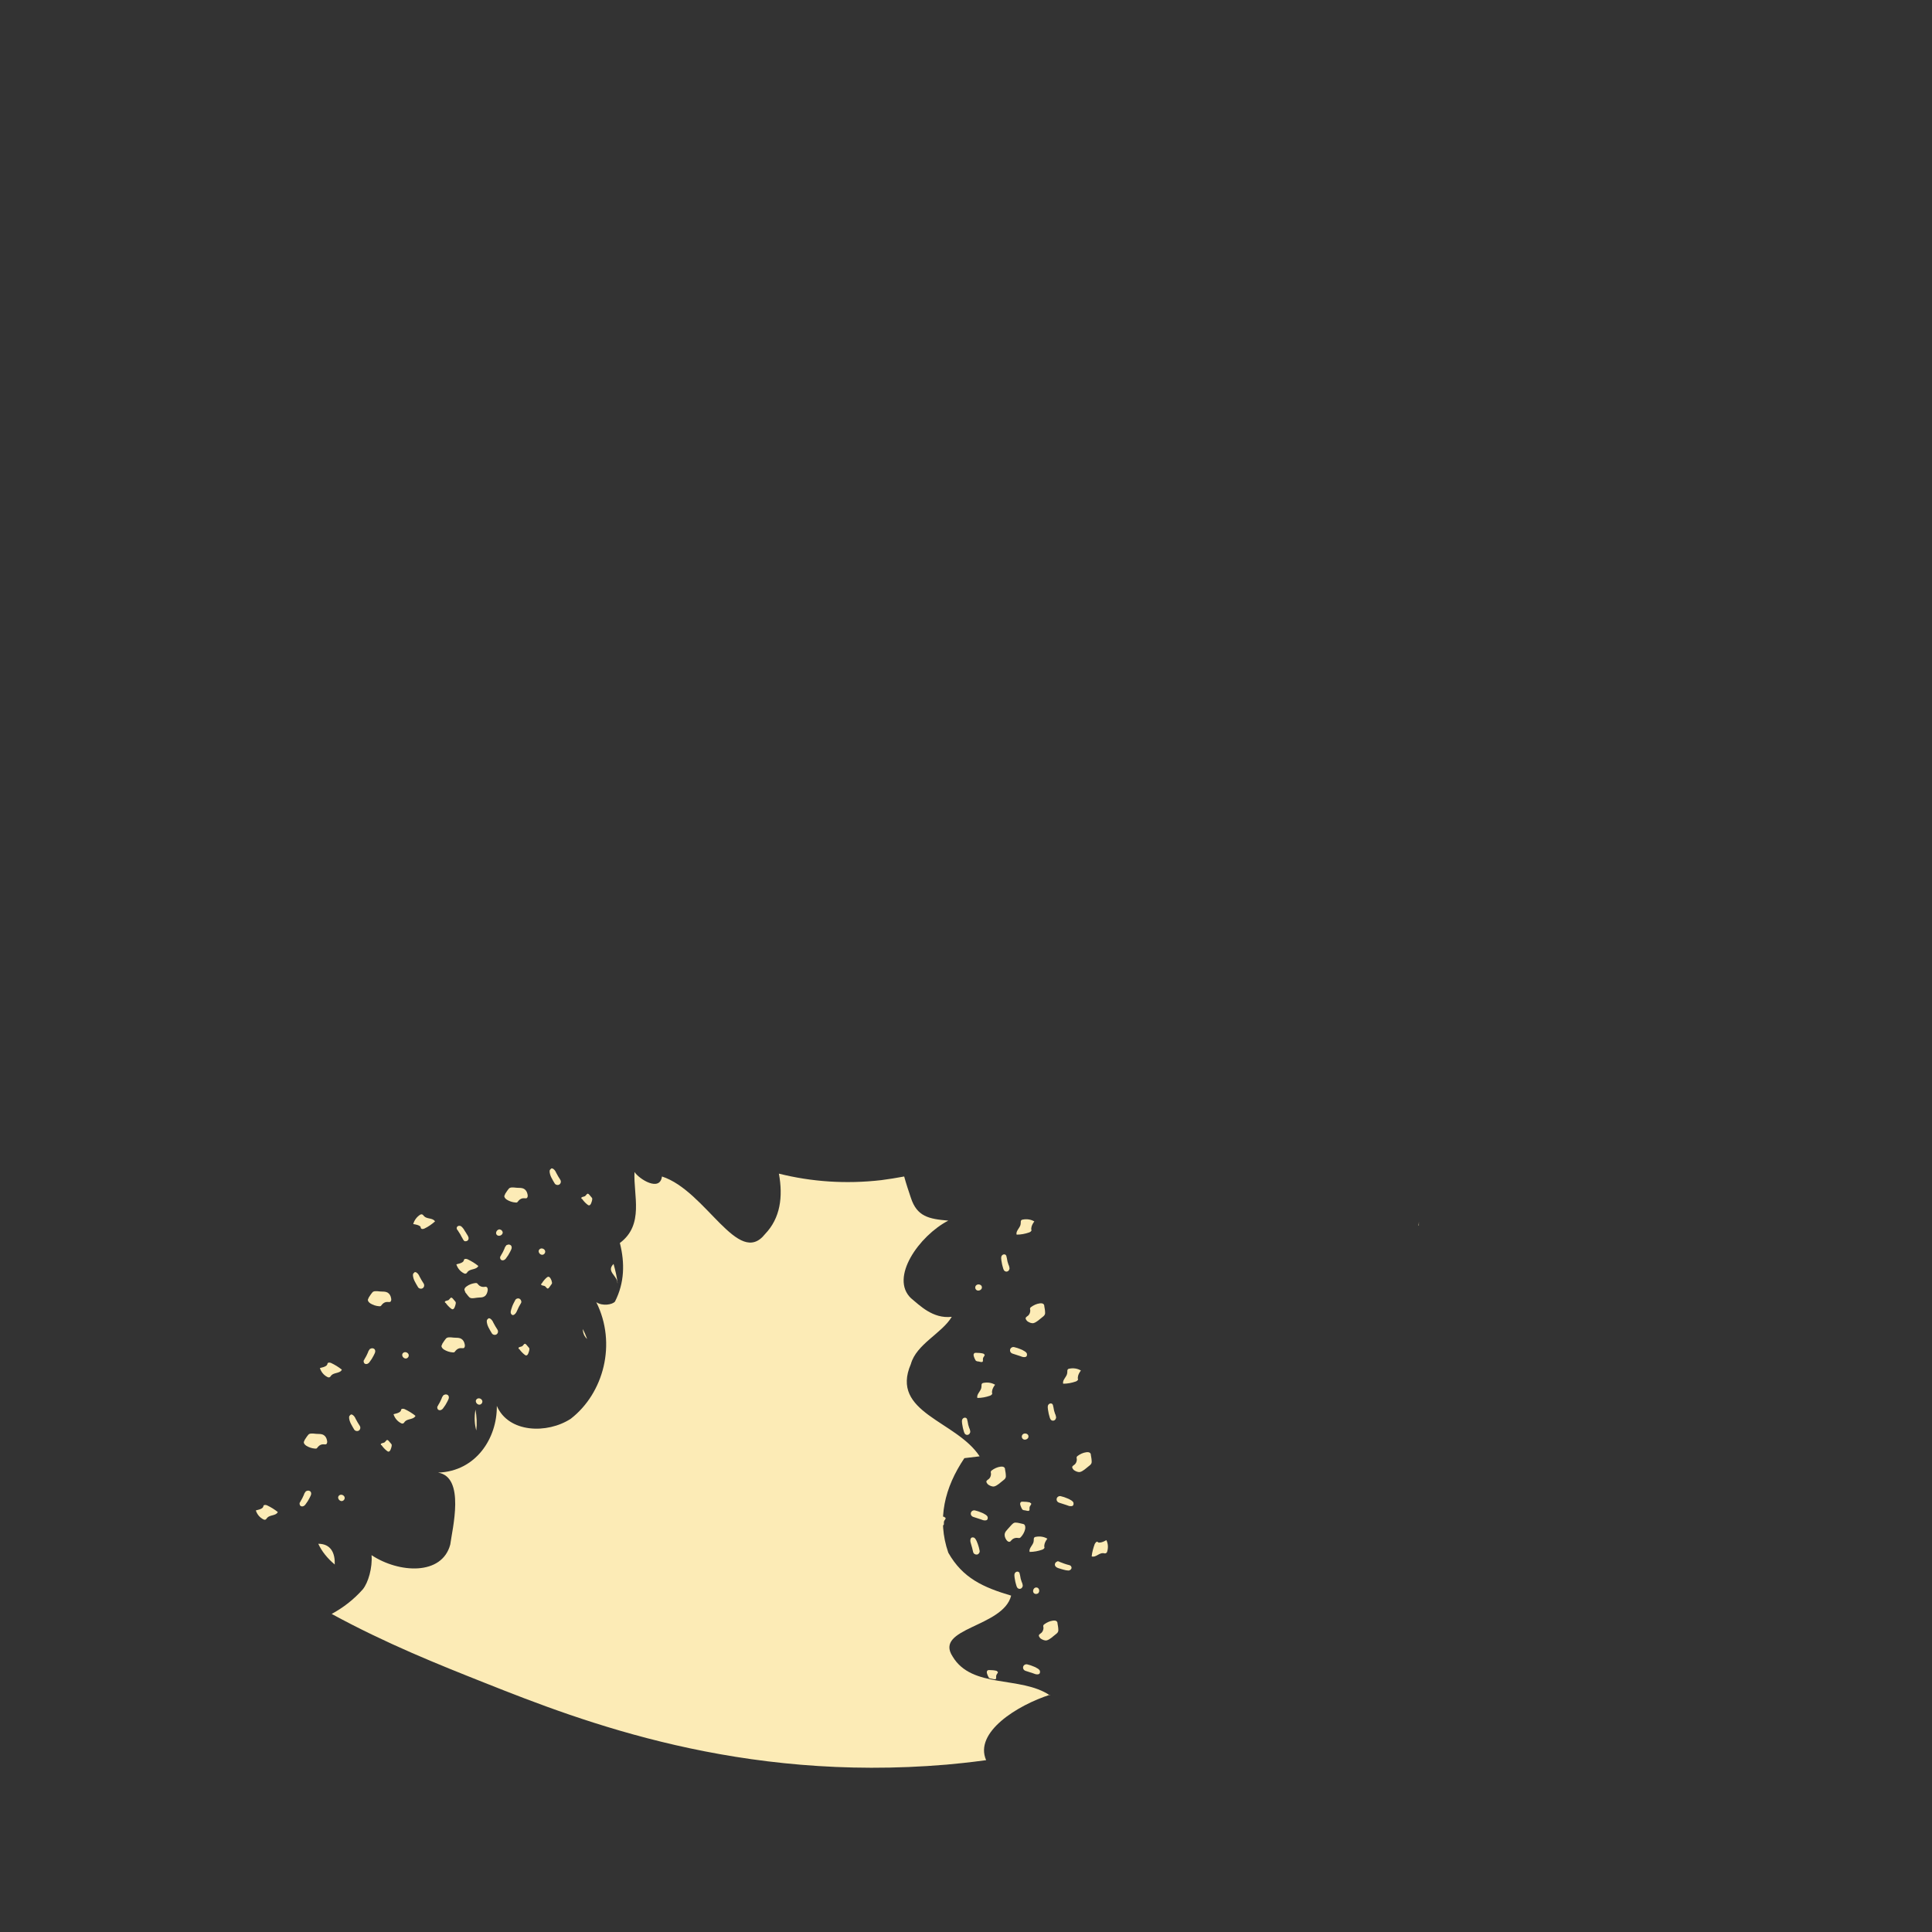 <?xml version="1.0" encoding="UTF-8"?>
<svg id="_Ñëîé_1" data-name="Ñëîé 1" xmlns="http://www.w3.org/2000/svg" viewBox="0 0 95 95">
  <rect x="0" y="0" width="95" height="95" fill="#333333" stroke="none"/>
  <defs>
    <style>
      .cls-1 {
        fill: #fcebb6;
      }
    </style>
  </defs>
  <g>
    <path class="cls-1" d="m69.77,60.07c0,.06-.01.12-.02.19,0,0,.01,0,.02,0v-.19Z"/>
    <path class="cls-1" d="m60.16,54.98c0,.06,0,.13,0,.19,0,0,0,0,0,0v-.19Z"/>
    <path class="cls-1" d="m28.87,65.84c-.06-.16-.13-.33-.21-.49,0,.23.09.38.21.49Z"/>
    <path class="cls-1" d="m23.38,69.31c-.07.4-.04.74.04,1.03.04-.35.02-.69-.04-1.03Z"/>
    <path class="cls-1" d="m15.65,75.91c.17.37.45.72.81,1.02.02-.55-.18-1.02-.81-1.02Z"/>
    <path class="cls-1" d="m51.62,83.36c-1.44-.97-3.83-.31-4.78-1.91-.92-1.41,2.49-1.43,2.88-2.99-1.38-.41-2.38-.86-3.09-2.11-.57-1.64-.18-3.21.79-4.65l.75-.09c-1.15-1.76-4.42-2.14-3.38-4.54.27-.98,1.53-1.51,2.01-2.32-.94.11-1.59-.58-2-.91-1.07-1.01.4-3.08,1.83-3.82-.96-.08-1.54-.2-1.84-1.12-.11-.33-.23-.68-.33-1.05-.37.07-.75.13-1.13.18-1.74.2-3.43.08-5.03-.32.21,1.14.07,2.19-.68,2.97-1.32,1.67-2.9-2.13-5.07-2.83-.1.77-1.12.13-1.35-.22-.06,1.14.49,2.59-.72,3.49.25.98.23,1.96-.24,2.88-.12.15-.61.24-.92.03,1.02,2.04.36,4.48-1.25,5.73-1.16.76-3.07.7-3.64-.63.02,1.59-1.03,3.22-2.89,3.28,1.35.22.7,2.77.6,3.54-.41,1.53-2.52,1.41-3.87.52.05.61-.16,1.35-.43,1.68-.46.52-.98.91-1.53,1.21,2.68,1.46,5.26,2.49,7.53,3.39,4.85,1.93,12.53,4.88,22.7,4.02.42-.04,1.09-.1,1.95-.22-.6-1.37,1.53-2.7,3.15-3.22Z"/>
    <path class="cls-1" d="m30.36,63.09s0,0,.01,0c-.04-.31-.11-.62-.2-.94-.38.38.19.57.19.94Z"/>
  </g>
  <g>
    <path class="cls-1" d="m12.94,74.09c-.01.05-.08.12-.36.18.06.19.19.35.37.44.02.01.04.02.07.02.06,0,.09-.06.12-.1.14-.15.43-.09.52-.28-.16-.13-.34-.24-.53-.33-.05-.02-.12-.03-.16,0-.02.02-.02.05-.02.06Z"/>
    <path class="cls-1" d="m16.82,73.81c.07-.01.13-.08.13-.15,0-.13-.17-.21-.27-.13-.13.1,0,.3.14.28Z"/>
    <path class="cls-1" d="m18.76,71.06c.07.1.15.19.25.27.03.02.06.05.09.05.06,0,.09-.06.11-.11.02-.05.04-.11.05-.17,0-.02,0-.04,0-.06,0-.02-.02-.03-.03-.05-.04-.04-.07-.09-.11-.13-.11-.13-.13.01-.22.07-.05.03-.23.03-.16.13Z"/>
    <path class="cls-1" d="m14.98,70.82s-.03.05-.04.08c-.01.08.05.14.12.19.13.08.28.13.43.14.02,0,.04,0,.06,0,.04-.01.06-.06.09-.09.07-.08.17-.13.27-.12.04,0,.08.01.12,0,.06-.03.07-.12.05-.19-.02-.11-.07-.21-.17-.27-.07-.04-.16-.05-.24-.05-.09,0-.18-.01-.27-.02-.1,0-.18-.01-.24.06-.07.08-.13.18-.19.27Z"/>
    <path class="cls-1" d="m15.05,73.32s-.06.07-.08.11c-.01.03-.02.05-.03.08-.02.05-.05.1-.07.15-.03.05-.05.1-.08.14-.01.02-.02.04-.03.06,0,0,0,0,0,0-.02.02-.03.04-.03.07,0,.04.01.08.04.11.04.04.1.04.15.02.04-.02.07-.04.09-.07.04-.05.08-.11.12-.17.03-.05.06-.11.09-.16.03-.07.09-.15.08-.23,0-.05-.03-.1-.08-.12-.05-.02-.1-.02-.15.01Z"/>
    <path class="cls-1" d="m17.25,69.56s-.07.05-.08.09c-.01.07,0,.13.02.2.01.05.04.1.06.15.05.1.11.2.17.3.05.07.16.09.23.04.07-.05.09-.15.04-.23-.07-.11-.14-.22-.2-.34-.03-.07-.07-.14-.14-.19-.03-.02-.07-.04-.12-.02Z"/>
  </g>
  <g>
    <path class="cls-1" d="m19.71,69.36c-.01.05-.08.12-.36.18.06.19.19.35.37.44.02.01.04.02.07.02.06,0,.09-.06.12-.1.14-.15.43-.09.52-.28-.16-.13-.34-.24-.53-.33-.05-.02-.12-.03-.16,0-.02.02-.02.05-.02.06Z"/>
    <path class="cls-1" d="m23.59,69.07c.07-.01.13-.08.13-.15,0-.13-.17-.21-.27-.13-.13.1,0,.3.14.28Z"/>
    <path class="cls-1" d="m25.53,66.33c.07.1.15.19.25.27.03.02.06.05.09.05.06,0,.09-.06.11-.11.02-.05.04-.11.05-.17,0-.02,0-.04,0-.06,0-.02-.02-.03-.03-.05-.04-.04-.07-.09-.11-.13-.11-.13-.13.01-.22.07-.05.03-.23.03-.16.13Z"/>
    <path class="cls-1" d="m21.75,66.09s-.03.05-.04.08c-.01.08.05.14.12.19.13.08.28.13.43.14.02,0,.04,0,.06,0,.04-.01.06-.06.09-.09.07-.08.17-.13.27-.12.04,0,.08.01.12,0,.06-.03.07-.12.05-.19-.02-.11-.07-.21-.17-.27-.07-.04-.16-.05-.24-.05-.09,0-.18-.01-.27-.02-.1,0-.18-.01-.24.06-.07.08-.13.18-.19.27Z"/>
    <path class="cls-1" d="m21.82,68.59s-.06.07-.08.11c-.01.03-.02.05-.03.08-.02.05-.05.1-.07.15-.03.05-.05.1-.08.14-.01.02-.02.04-.03.06,0,0,0,0,0,0-.02.02-.03.04-.03.07,0,.04.01.08.04.11.04.04.1.04.15.02.04-.02.07-.04.09-.07.04-.05.08-.11.12-.17.03-.05.06-.11.09-.16.03-.07.09-.15.08-.23,0-.05-.03-.1-.08-.12-.05-.02-.1-.02-.15.01Z"/>
    <path class="cls-1" d="m24.02,64.83s-.07.05-.08.09c-.01.07,0,.13.02.2.01.05.04.1.06.15.05.1.11.2.17.3.05.07.16.09.23.04.07-.05.09-.15.04-.23-.07-.11-.14-.22-.2-.34-.03-.07-.07-.14-.14-.19-.03-.02-.07-.04-.12-.02Z"/>
  </g>
  <g>
    <path class="cls-1" d="m16.09,67.09c-.01.05-.08.12-.36.18.06.19.19.35.37.44.02.01.04.02.07.02.06,0,.09-.06.12-.1.14-.15.43-.09.52-.28-.16-.13-.34-.24-.53-.33-.05-.02-.12-.03-.16,0-.02.02-.02.05-.02.06Z"/>
    <path class="cls-1" d="m19.97,66.8c.07-.01.13-.08.13-.15,0-.13-.17-.21-.27-.13-.13.1,0,.3.14.28Z"/>
    <path class="cls-1" d="m21.91,64.06c.07.1.15.19.25.27.03.02.06.05.09.05.06,0,.09-.06.11-.11.02-.05.04-.11.05-.17,0-.02,0-.04,0-.06,0-.02-.02-.03-.03-.05-.04-.04-.07-.09-.11-.13-.11-.13-.13.01-.22.07-.05.03-.23.03-.16.13Z"/>
    <path class="cls-1" d="m18.13,63.82s-.03.05-.04.08c-.01.08.05.14.12.19.13.08.28.13.43.14.02,0,.04,0,.06,0,.04-.01.06-.06.09-.09.07-.08.17-.13.27-.12.04,0,.08.01.12,0,.06-.03.07-.12.05-.19-.02-.11-.07-.21-.17-.27-.07-.04-.16-.05-.24-.05-.09,0-.18-.01-.27-.02-.1,0-.18-.01-.24.06-.07.08-.13.18-.19.27Z"/>
    <path class="cls-1" d="m18.2,66.32s-.06.07-.08.11c-.01.03-.02.05-.03.08-.02.05-.05.1-.07.15-.03.05-.05.1-.08.14-.01.02-.02.04-.03.06,0,0,0,0,0,0-.02.02-.03.04-.03.07,0,.04.01.08.04.11.04.04.1.04.15.02.04-.02.07-.04.09-.07.04-.05.08-.11.12-.17.03-.05.06-.11.09-.16.03-.07.09-.15.08-.23,0-.05-.03-.1-.08-.12-.05-.02-.1-.02-.15.01Z"/>
    <path class="cls-1" d="m20.39,62.56s-.07.05-.08.09c-.01.07,0,.13.02.2.01.05.04.1.06.15.05.1.11.2.17.3.05.07.16.09.23.04.07-.05.09-.15.04-.23-.07-.11-.14-.22-.2-.34-.03-.07-.07-.14-.14-.19-.03-.02-.07-.04-.12-.02Z"/>
  </g>
  <g>
    <path class="cls-1" d="m20.69,60.35c-.01-.05-.09-.12-.37-.16.05-.19.18-.36.34-.46.02-.01.04-.02.07-.02.06,0,.09.06.13.1.14.14.43.07.53.25-.16.14-.33.26-.52.35-.05.02-.12.04-.16,0-.02-.02-.02-.05-.03-.06Z"/>
    <path class="cls-1" d="m24.58,60.46c.07,0,.13.07.14.14,0,.13-.17.21-.27.14-.13-.09-.02-.3.13-.29Z"/>
    <path class="cls-1" d="m26.64,63.11c.06-.1.14-.2.23-.28.03-.02.06-.05.09-.05.06,0,.09.05.12.1.03.05.05.11.06.17,0,.02.01.04,0,.06,0,.02-.02.03-.03.05-.03.05-.07.09-.1.14-.1.14-.13,0-.22-.06-.05-.03-.23-.02-.17-.12Z"/>
    <path class="cls-1" d="m22.88,63.52s-.03-.05-.04-.08c-.02-.08.05-.15.11-.19.12-.09.27-.14.42-.16.02,0,.04,0,.06,0,.04.01.07.05.09.08.07.08.18.12.28.11.04,0,.08-.02.12,0,.06.03.07.11.06.18-.02.11-.06.22-.15.28-.07.05-.16.06-.24.06-.09,0-.18.02-.27.03-.1.01-.18.02-.25-.05-.08-.08-.14-.18-.21-.26Z"/>
    <path class="cls-1" d="m22.83,61.02s-.06-.06-.08-.11c-.01-.02-.02-.05-.04-.07-.03-.05-.05-.1-.08-.15-.03-.05-.06-.09-.09-.14-.01-.02-.02-.04-.04-.06,0,0,0,0,0,0-.02-.02-.03-.04-.04-.07-.01-.04,0-.08.03-.11.04-.04.1-.04.14-.03.04.01.07.04.1.07.05.05.09.11.12.17.03.05.07.1.1.16.04.06.1.15.09.22,0,.05-.03.1-.08.12-.04.02-.1.02-.15,0Z"/>
    <path class="cls-1" d="m25.2,64.67s-.07-.05-.08-.09c-.02-.07,0-.13.02-.2.01-.05.04-.1.05-.15.04-.11.1-.21.15-.31.04-.07.15-.1.22-.05.07.05.1.15.05.22-.07.11-.13.23-.18.35-.03.07-.07.15-.13.19-.03.03-.07.04-.11.03Z"/>
  </g>
  <g>
    <path class="cls-1" d="m22.8,61.99c-.01.05-.08.12-.36.18.06.19.19.35.37.44.02.01.04.02.07.02.06,0,.09-.06.12-.1.14-.15.43-.09.52-.28-.16-.13-.34-.24-.53-.33-.05-.02-.12-.03-.16,0-.02.02-.02.05-.02.06Z"/>
    <path class="cls-1" d="m26.68,61.7c.07-.01.13-.08.13-.15,0-.13-.17-.21-.27-.13-.13.1,0,.3.14.28Z"/>
    <path class="cls-1" d="m28.62,58.95c.07.1.15.19.25.27.03.02.06.05.09.05.06,0,.09-.06.11-.11.02-.05.04-.11.05-.17,0-.02,0-.04,0-.06,0-.02-.02-.03-.03-.05-.04-.04-.07-.09-.11-.13-.11-.13-.13.01-.22.07-.05.03-.23.03-.16.13Z"/>
    <path class="cls-1" d="m24.84,58.72s-.03.05-.04.08c-.01.08.05.14.12.19.13.08.28.13.43.14.02,0,.04,0,.06,0,.04-.01.06-.06.09-.09.07-.08.17-.13.27-.12.04,0,.08.01.12,0,.06-.03.07-.12.05-.19-.02-.11-.07-.21-.17-.27-.07-.04-.16-.05-.24-.05-.09,0-.18-.01-.27-.02-.1,0-.18-.01-.24.06-.07.08-.13.18-.19.27Z"/>
    <path class="cls-1" d="m24.91,61.22s-.06.07-.08.11c-.01.03-.02.05-.03.08-.02.05-.05.1-.07.15-.03.05-.05.1-.08.14-.01.02-.02.04-.03.06,0,0,0,0,0,0-.02.02-.03.04-.03.07,0,.04.01.08.04.11.04.04.1.04.15.02.04-.02.07-.04.09-.07.04-.05.08-.11.12-.17.03-.05.06-.11.09-.16.03-.07.09-.15.08-.23,0-.05-.03-.1-.08-.12-.05-.02-.1-.02-.15.01Z"/>
    <path class="cls-1" d="m27.11,57.46s-.07.05-.08.09c-.01.07,0,.13.02.2.01.05.04.1.06.15.05.1.11.2.17.3.05.07.16.09.23.04.07-.05.09-.15.04-.23-.07-.11-.14-.22-.2-.34-.03-.07-.07-.14-.14-.19-.03-.02-.07-.04-.12-.02Z"/>
  </g>
  <g>
    <path class="cls-1" d="m50.71,60.43s-.02-.15.15-.37c-.17-.1-.37-.13-.57-.09-.02,0-.05.01-.07.03-.04.04-.02.1-.03.16,0,.2-.26.36-.2.55.21,0,.42-.04.62-.11.05-.02.11-.06.11-.11,0-.03-.02-.05-.02-.06Z"/>
    <path class="cls-1" d="m47.99,63.21c-.05.06-.05.14,0,.2.08.1.27.04.29-.08.03-.16-.19-.23-.29-.12Z"/>
    <path class="cls-1" d="m48.36,66.56c-.12-.03-.24-.04-.36-.04-.04,0-.08,0-.1.03-.04.04-.03.1-.01.16.02.06.04.11.07.16.01.02.02.04.04.05.02,0,.03.01.05.02.06,0,.11.02.17.03.17.03.09-.1.12-.19.01-.06.15-.17.03-.2Z"/>
    <path class="cls-1" d="m51.35,64.23s0-.06-.02-.08c-.04-.07-.13-.07-.21-.06-.15.02-.3.09-.42.18-.02.01-.03.03-.04.04-.02.04-.01.08,0,.13,0,.1-.04.21-.13.27-.03.02-.07.05-.09.08-.03.06.03.13.08.18.09.06.2.11.3.09.08-.02.15-.07.22-.12.07-.06.14-.11.21-.17.08-.06.14-.11.14-.21,0-.11-.02-.23-.04-.33Z"/>
    <path class="cls-1" d="m49.64,62.4s0-.09-.02-.13c0-.03-.02-.05-.03-.08-.02-.05-.03-.11-.05-.16-.01-.05-.02-.11-.03-.16,0-.02-.01-.05-.02-.07,0,0,0,0,0,0,0-.03,0-.05-.02-.07-.02-.04-.06-.05-.1-.05-.05,0-.1.04-.12.08-.02.04-.02.08-.02.12,0,.07.02.14.03.21.01.06.02.12.04.18.02.07.04.17.09.22.04.03.09.05.14.03.05-.01.09-.06.1-.11Z"/>
    <path class="cls-1" d="m50.49,66.67s.02-.08,0-.12c-.03-.06-.09-.1-.15-.13-.04-.03-.09-.05-.14-.07-.11-.05-.21-.08-.33-.11-.08-.02-.18.03-.2.12-.02.09.03.17.12.2.13.04.25.08.37.12.07.03.15.06.23.05.04,0,.08-.02.1-.06Z"/>
  </g>
  <g>
    <path class="cls-1" d="m48.78,68.46s-.02-.15.15-.37c-.17-.1-.37-.13-.57-.09-.02,0-.05.01-.07.03-.04.04-.02.1-.03.16,0,.2-.26.36-.2.55.21,0,.42-.04.62-.11.05-.02.11-.06.11-.11,0-.03-.02-.05-.02-.06Z"/>
    <path class="cls-1" d="m46.07,71.24c-.05.06-.05.14,0,.2.08.1.27.04.29-.08.03-.16-.19-.23-.29-.12Z"/>
    <path class="cls-1" d="m46.44,74.59c-.12-.03-.24-.04-.36-.04-.04,0-.08,0-.1.03-.04.04-.03.1-.01.16.02.06.04.11.07.16.01.02.02.04.04.05.02,0,.03.01.05.02.06,0,.11.02.17.03.17.03.09-.1.12-.19.01-.06.15-.17.03-.2Z"/>
    <path class="cls-1" d="m49.42,72.26s0-.06-.02-.08c-.04-.07-.13-.07-.21-.06-.15.02-.3.09-.42.18-.02.01-.03.03-.04.04-.02.04-.01.08,0,.13,0,.1-.04.21-.13.27-.03.02-.07.05-.09.08-.03.06.03.13.08.18.09.06.2.11.3.09.08-.02.15-.07.22-.12.07-.06.14-.11.21-.17.08-.06.14-.11.14-.21,0-.11-.02-.23-.04-.33Z"/>
    <path class="cls-1" d="m47.71,70.43s0-.09-.02-.13c0-.03-.02-.05-.03-.08-.02-.05-.03-.11-.05-.16-.01-.05-.02-.11-.03-.16,0-.02-.01-.05-.02-.07,0,0,0,0,0,0,0-.03,0-.05-.02-.07-.02-.04-.06-.05-.1-.05-.05,0-.1.04-.12.08-.02.04-.02.08-.02.12,0,.07.02.14.03.21.01.06.02.12.04.18.02.07.04.17.09.22.04.03.09.05.14.03.05-.01.09-.06.1-.11Z"/>
    <path class="cls-1" d="m48.56,74.7s.02-.08,0-.12c-.03-.06-.09-.1-.15-.13-.04-.03-.09-.05-.14-.07-.11-.05-.21-.08-.33-.11-.08-.02-.18.03-.2.12-.02.09.03.17.12.2.13.04.25.08.37.12.07.03.15.06.23.05.04,0,.08-.02.1-.06Z"/>
  </g>
  <g>
    <path class="cls-1" d="m53,67.76s-.02-.15.15-.37c-.17-.1-.37-.13-.57-.09-.02,0-.05.01-.07.03-.04.04-.02.1-.03.16,0,.2-.26.36-.2.55.21,0,.42-.04.62-.11.05-.02.11-.06.11-.11,0-.03-.02-.05-.02-.06Z"/>
    <path class="cls-1" d="m50.28,70.54c-.05.06-.05.14,0,.2.08.1.27.04.29-.08.03-.16-.19-.23-.29-.12Z"/>
    <path class="cls-1" d="m50.65,73.88c-.12-.03-.24-.04-.36-.04-.04,0-.08,0-.1.03-.04.04-.03.1-.01.16.02.06.04.11.07.16.01.02.02.04.04.05.02,0,.03.01.05.02.06,0,.11.02.17.03.17.03.09-.1.12-.19.01-.06.15-.17.03-.2Z"/>
    <path class="cls-1" d="m53.64,71.55s0-.06-.02-.08c-.04-.07-.13-.07-.21-.06-.15.02-.3.09-.42.18-.02.01-.03.03-.04.04-.02.04-.01.08,0,.13,0,.1-.04.21-.13.27-.03.02-.07.05-.09.08-.03.06.03.13.08.18.09.06.2.11.3.09.08-.02.15-.07.22-.12.07-.06.14-.11.21-.17.08-.06.14-.11.14-.21,0-.11-.02-.23-.04-.33Z"/>
    <path class="cls-1" d="m51.93,69.73s0-.09-.02-.13c0-.03-.02-.05-.03-.08-.02-.05-.03-.11-.05-.16-.01-.05-.02-.11-.03-.16,0-.02-.01-.05-.02-.07,0,0,0,0,0,0,0-.03,0-.05-.02-.07-.02-.04-.06-.05-.1-.05-.05,0-.1.04-.12.08-.02.04-.02.08-.02.12,0,.07.02.14.03.21.01.06.02.12.04.18.02.07.04.17.09.22.04.03.09.05.14.03.05-.01.09-.06.1-.11Z"/>
    <path class="cls-1" d="m52.78,74s.02-.08,0-.12c-.03-.06-.09-.1-.15-.13-.04-.03-.09-.05-.14-.07-.11-.05-.21-.08-.33-.11-.08-.02-.18.03-.2.12-.02.09.03.17.12.2.13.04.25.08.37.12.07.03.15.06.23.05.04,0,.08-.02.1-.06Z"/>
  </g>
  <g>
    <path class="cls-1" d="m54.02,75.85s.14.03.38-.12c.09.17.1.38.04.57,0,.02-.02.05-.04.06-.04.04-.11.02-.16.01-.2-.01-.37.23-.56.16.02-.21.08-.41.15-.61.03-.05.07-.11.11-.11.03,0,.05.02.06.03Z"/>
    <path class="cls-1" d="m51.04,78.35c-.06.04-.15.04-.2-.01-.09-.09-.02-.27.1-.28.16-.02.22.21.09.3Z"/>
    <path class="cls-1" d="m47.73,77.73c.02.12.02.24.01.37,0,.04,0,.07-.04.1-.04.04-.11.02-.16,0-.05-.02-.11-.05-.16-.08-.02-.01-.04-.02-.05-.04,0-.02,0-.03-.01-.05,0-.06,0-.11-.01-.17-.01-.17.1-.09.2-.1.06-.01.18-.14.2-.02Z"/>
    <path class="cls-1" d="m50.28,74.93s.06.01.08.03c.06.05.06.14.05.22-.03.15-.11.29-.21.4-.01.01-.03.03-.05.04-.04.02-.08,0-.13,0-.1-.01-.21.03-.28.11-.03.03-.05.07-.09.08-.07.02-.13-.04-.17-.1-.06-.09-.1-.2-.07-.31.02-.08.08-.14.14-.21.06-.07.12-.13.18-.2.07-.07.12-.13.22-.12.11,0,.22.04.33.06Z"/>
    <path class="cls-1" d="m51.97,76.77c.05,0,.09,0,.13.03.03.01.05.02.08.03.05.02.11.04.16.06.05.02.1.03.16.05.02,0,.04.01.07.02,0,0,0,0,0,0,.03,0,.05.01.07.03.03.02.05.07.05.1,0,.05-.04.1-.09.12-.04.02-.08.02-.12.01-.07,0-.14-.03-.2-.04-.06-.02-.12-.03-.17-.05-.07-.02-.17-.05-.21-.11-.03-.04-.04-.09-.02-.14.02-.05.06-.09.11-.09Z"/>
    <path class="cls-1" d="m47.78,75.6s.08-.01.12.01c.06.04.09.1.12.16.02.05.04.1.06.15.04.11.07.22.09.33.02.08-.05.18-.13.19-.09.01-.17-.04-.19-.13-.03-.13-.06-.26-.1-.38-.02-.07-.05-.15-.03-.23,0-.04.03-.08.07-.1Z"/>
  </g>
  <g>
    <path class="cls-1" d="m51.35,76.03s-.02-.15.15-.37c-.17-.1-.37-.13-.57-.09-.02,0-.05.01-.07.03-.04.04-.02.1-.03.16,0,.2-.26.36-.2.55.21,0,.42-.04.62-.11.05-.02.11-.06.11-.11,0-.03-.02-.05-.02-.06Z"/>
    <path class="cls-1" d="m48.64,78.81c-.05.06-.05.14,0,.2.08.1.27.04.29-.08.03-.16-.19-.23-.29-.12Z"/>
    <path class="cls-1" d="m49.01,82.16c-.12-.03-.24-.04-.36-.04-.04,0-.08,0-.1.03-.04.04-.03.1-.01.16.02.06.04.11.07.16.01.02.02.04.04.05.02,0,.03.01.05.02.06,0,.11.02.17.03.17.03.09-.1.12-.19.01-.06.15-.17.03-.2Z"/>
    <path class="cls-1" d="m52,79.83s0-.06-.02-.08c-.04-.07-.13-.07-.21-.06-.15.02-.3.09-.42.18-.02.01-.03.03-.04.04-.02.04-.01.08,0,.13,0,.1-.04.21-.13.27-.03.02-.07.05-.09.08-.03.06.03.13.08.18.09.06.2.11.3.09.08-.02.15-.07.22-.12.07-.06.14-.11.21-.17.08-.06.14-.11.14-.21,0-.11-.02-.23-.04-.33Z"/>
    <path class="cls-1" d="m50.29,78s0-.09-.02-.13c0-.03-.02-.05-.03-.08-.02-.05-.03-.11-.05-.16-.01-.05-.02-.11-.03-.16,0-.02-.01-.05-.02-.07,0,0,0,0,0,0,0-.03,0-.05-.02-.07-.02-.04-.06-.05-.1-.05-.05,0-.1.04-.12.08-.02.04-.02.08-.02.12,0,.07.02.14.03.21.01.06.02.12.04.18.02.07.04.17.09.22.04.03.09.05.14.03.05-.01.09-.06.1-.11Z"/>
    <path class="cls-1" d="m51.13,82.27s.02-.08,0-.12c-.03-.06-.09-.1-.15-.13-.04-.03-.09-.05-.14-.07-.11-.05-.21-.08-.33-.11-.08-.02-.18.03-.2.12-.02.09.03.17.12.2.13.04.25.08.37.12.07.03.15.06.23.05.04,0,.08-.02.1-.06Z"/>
  </g>
</svg>